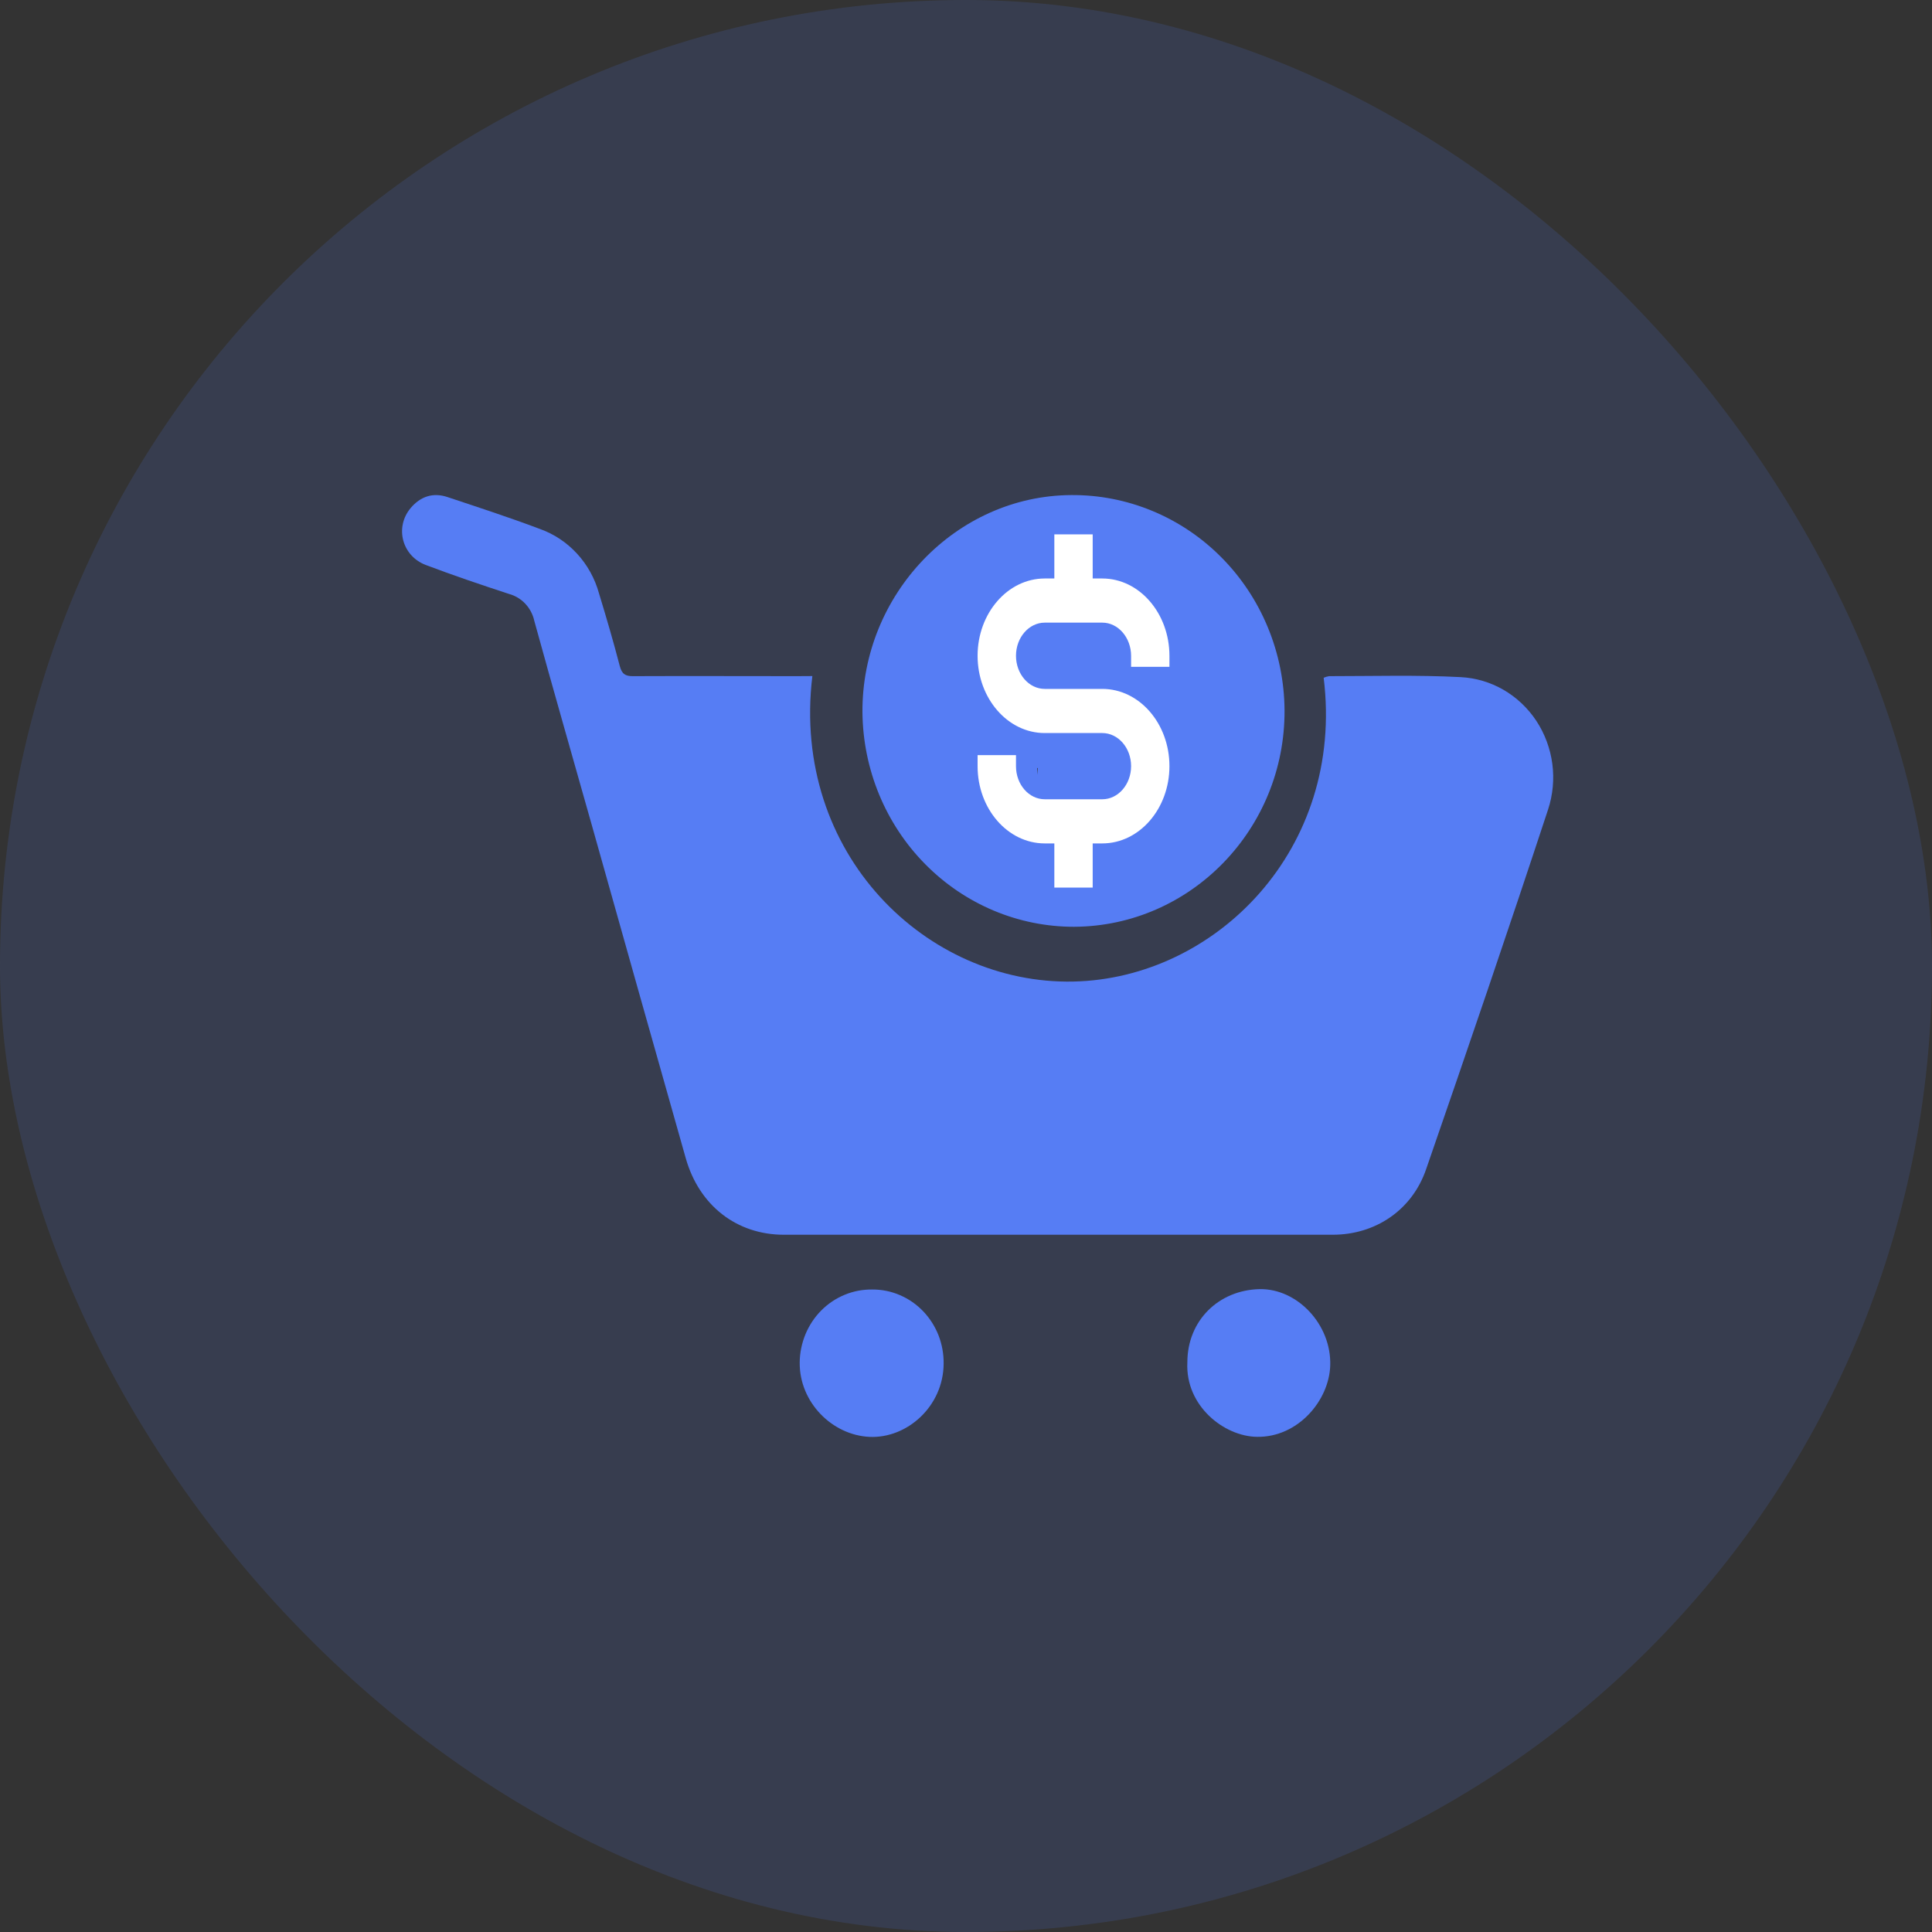 <svg width="40" height="40" viewBox="0 0 40 40" fill="none" xmlns="http://www.w3.org/2000/svg">
<rect x="0" y="0" width="40" height="40" fill="#333333" stroke="none"/>
<rect width="40" height="40" rx="20" fill="#567DF4" fill-opacity="0.15"/>
<path d="M16.819 13.997C16.375 17.685 19.193 20.387 22.224 20.322C25.166 20.259 27.844 17.585 27.405 14.032C27.442 14.016 27.48 14.005 27.52 13.999C28.427 13.999 29.336 13.972 30.24 14.019C30.552 14.035 30.855 14.124 31.127 14.281C31.399 14.438 31.632 14.659 31.808 14.924C31.983 15.19 32.096 15.494 32.139 15.813C32.181 16.132 32.151 16.456 32.051 16.761C31.231 19.251 30.383 21.731 29.526 24.208C29.235 25.054 28.477 25.564 27.592 25.564C23.804 25.564 20.017 25.564 16.229 25.564C15.252 25.564 14.475 24.959 14.198 23.98C13.546 21.678 12.897 19.376 12.25 17.073C11.854 15.667 11.449 14.262 11.062 12.854C11.033 12.721 10.968 12.598 10.876 12.5C10.784 12.402 10.667 12.332 10.539 12.297C9.962 12.108 9.385 11.913 8.817 11.698C8.321 11.51 8.17 10.918 8.5 10.521C8.704 10.277 8.967 10.191 9.264 10.291C9.904 10.504 10.546 10.713 11.177 10.951C11.47 11.055 11.734 11.231 11.947 11.463C12.16 11.694 12.316 11.976 12.401 12.283C12.553 12.782 12.7 13.282 12.831 13.787C12.874 13.953 12.946 14.001 13.105 13.999C14.239 13.994 15.37 13.999 16.502 13.999L16.819 13.997Z" fill="#567DF4"/>
<path d="M22.237 19.188C21.083 19.189 19.975 18.723 19.155 17.891C18.334 17.06 17.868 15.931 17.856 14.749C17.84 12.302 19.799 10.262 22.178 10.25C22.754 10.245 23.325 10.357 23.858 10.578C24.391 10.799 24.877 11.125 25.287 11.539C25.697 11.952 26.024 12.444 26.248 12.986C26.473 13.529 26.59 14.111 26.595 14.7C26.61 17.164 24.652 19.177 22.237 19.188ZM20.254 16.11L19.472 15.043C18.95 15.043 19.997 14.244 19.992 14.704C19.986 15.175 20.306 15.475 20.833 15.486C21.039 15.49 21.245 15.486 21.472 15.486C21.472 15.694 21.472 15.863 21.472 16.03C21.469 16.129 21.547 15.212 21.558 15.31C21.619 15.728 21.698 15.328 22.079 15.31C22.477 15.291 22.317 15.748 22.34 15.31C22.352 15.063 22.98 15.747 22.98 15.483C23.251 15.483 22.755 14.948 22.981 14.938C23.447 14.912 22.869 14.952 22.861 14.509C22.853 14.079 23.438 13.714 22.981 13.709C22.757 13.709 23.102 13.709 22.861 13.709C22.861 13.467 22.981 13.504 22.981 13.299C23.122 12.641 24.618 12.906 24.165 12.908C23.711 12.91 23.351 12.767 23.345 13.299C23.346 13.504 23.383 15.338 23.383 15.577L20.254 16.11Z" fill="#567DF4"/>
<path d="M18.062 26.698C18.257 26.697 18.451 26.736 18.631 26.814C18.812 26.891 18.976 27.005 19.113 27.148C19.25 27.291 19.359 27.462 19.432 27.649C19.504 27.836 19.54 28.036 19.537 28.238C19.529 29.119 18.779 29.784 18.003 29.749C17.227 29.713 16.551 29.032 16.557 28.214C16.558 28.012 16.599 27.813 16.675 27.627C16.752 27.441 16.863 27.273 17.003 27.132C17.143 26.991 17.309 26.88 17.491 26.806C17.672 26.731 17.867 26.695 18.062 26.698Z" fill="#567DF4"/>
<path d="M24.583 28.205C24.583 27.342 25.229 26.71 26.077 26.69C26.859 26.675 27.566 27.421 27.541 28.268C27.52 28.997 26.87 29.763 26.024 29.748C25.345 29.74 24.537 29.107 24.583 28.205Z" fill="#567DF4"/>
<path d="M24.212 13.806V13.579C24.212 12.697 23.589 11.977 22.822 11.977H22.623V11.063H21.829V11.977H21.63C20.864 11.977 20.24 12.695 20.24 13.577C20.24 14.459 20.864 15.177 21.63 15.177H22.822C23.151 15.177 23.418 15.484 23.418 15.862C23.418 16.24 23.151 16.548 22.822 16.548H21.631C21.302 16.548 21.035 16.242 21.035 15.864V15.634H20.24V15.864C20.24 16.746 20.864 17.462 21.63 17.462H21.829V18.376H22.623V17.462H22.822C23.589 17.462 24.212 16.744 24.212 15.862C24.212 14.98 23.589 14.263 22.822 14.263H21.631C21.302 14.263 21.035 13.955 21.035 13.577C21.035 13.199 21.302 12.891 21.631 12.891H22.822C23.151 12.891 23.418 13.201 23.418 13.579V13.806L24.212 13.806Z" fill="white"/>
</svg>
